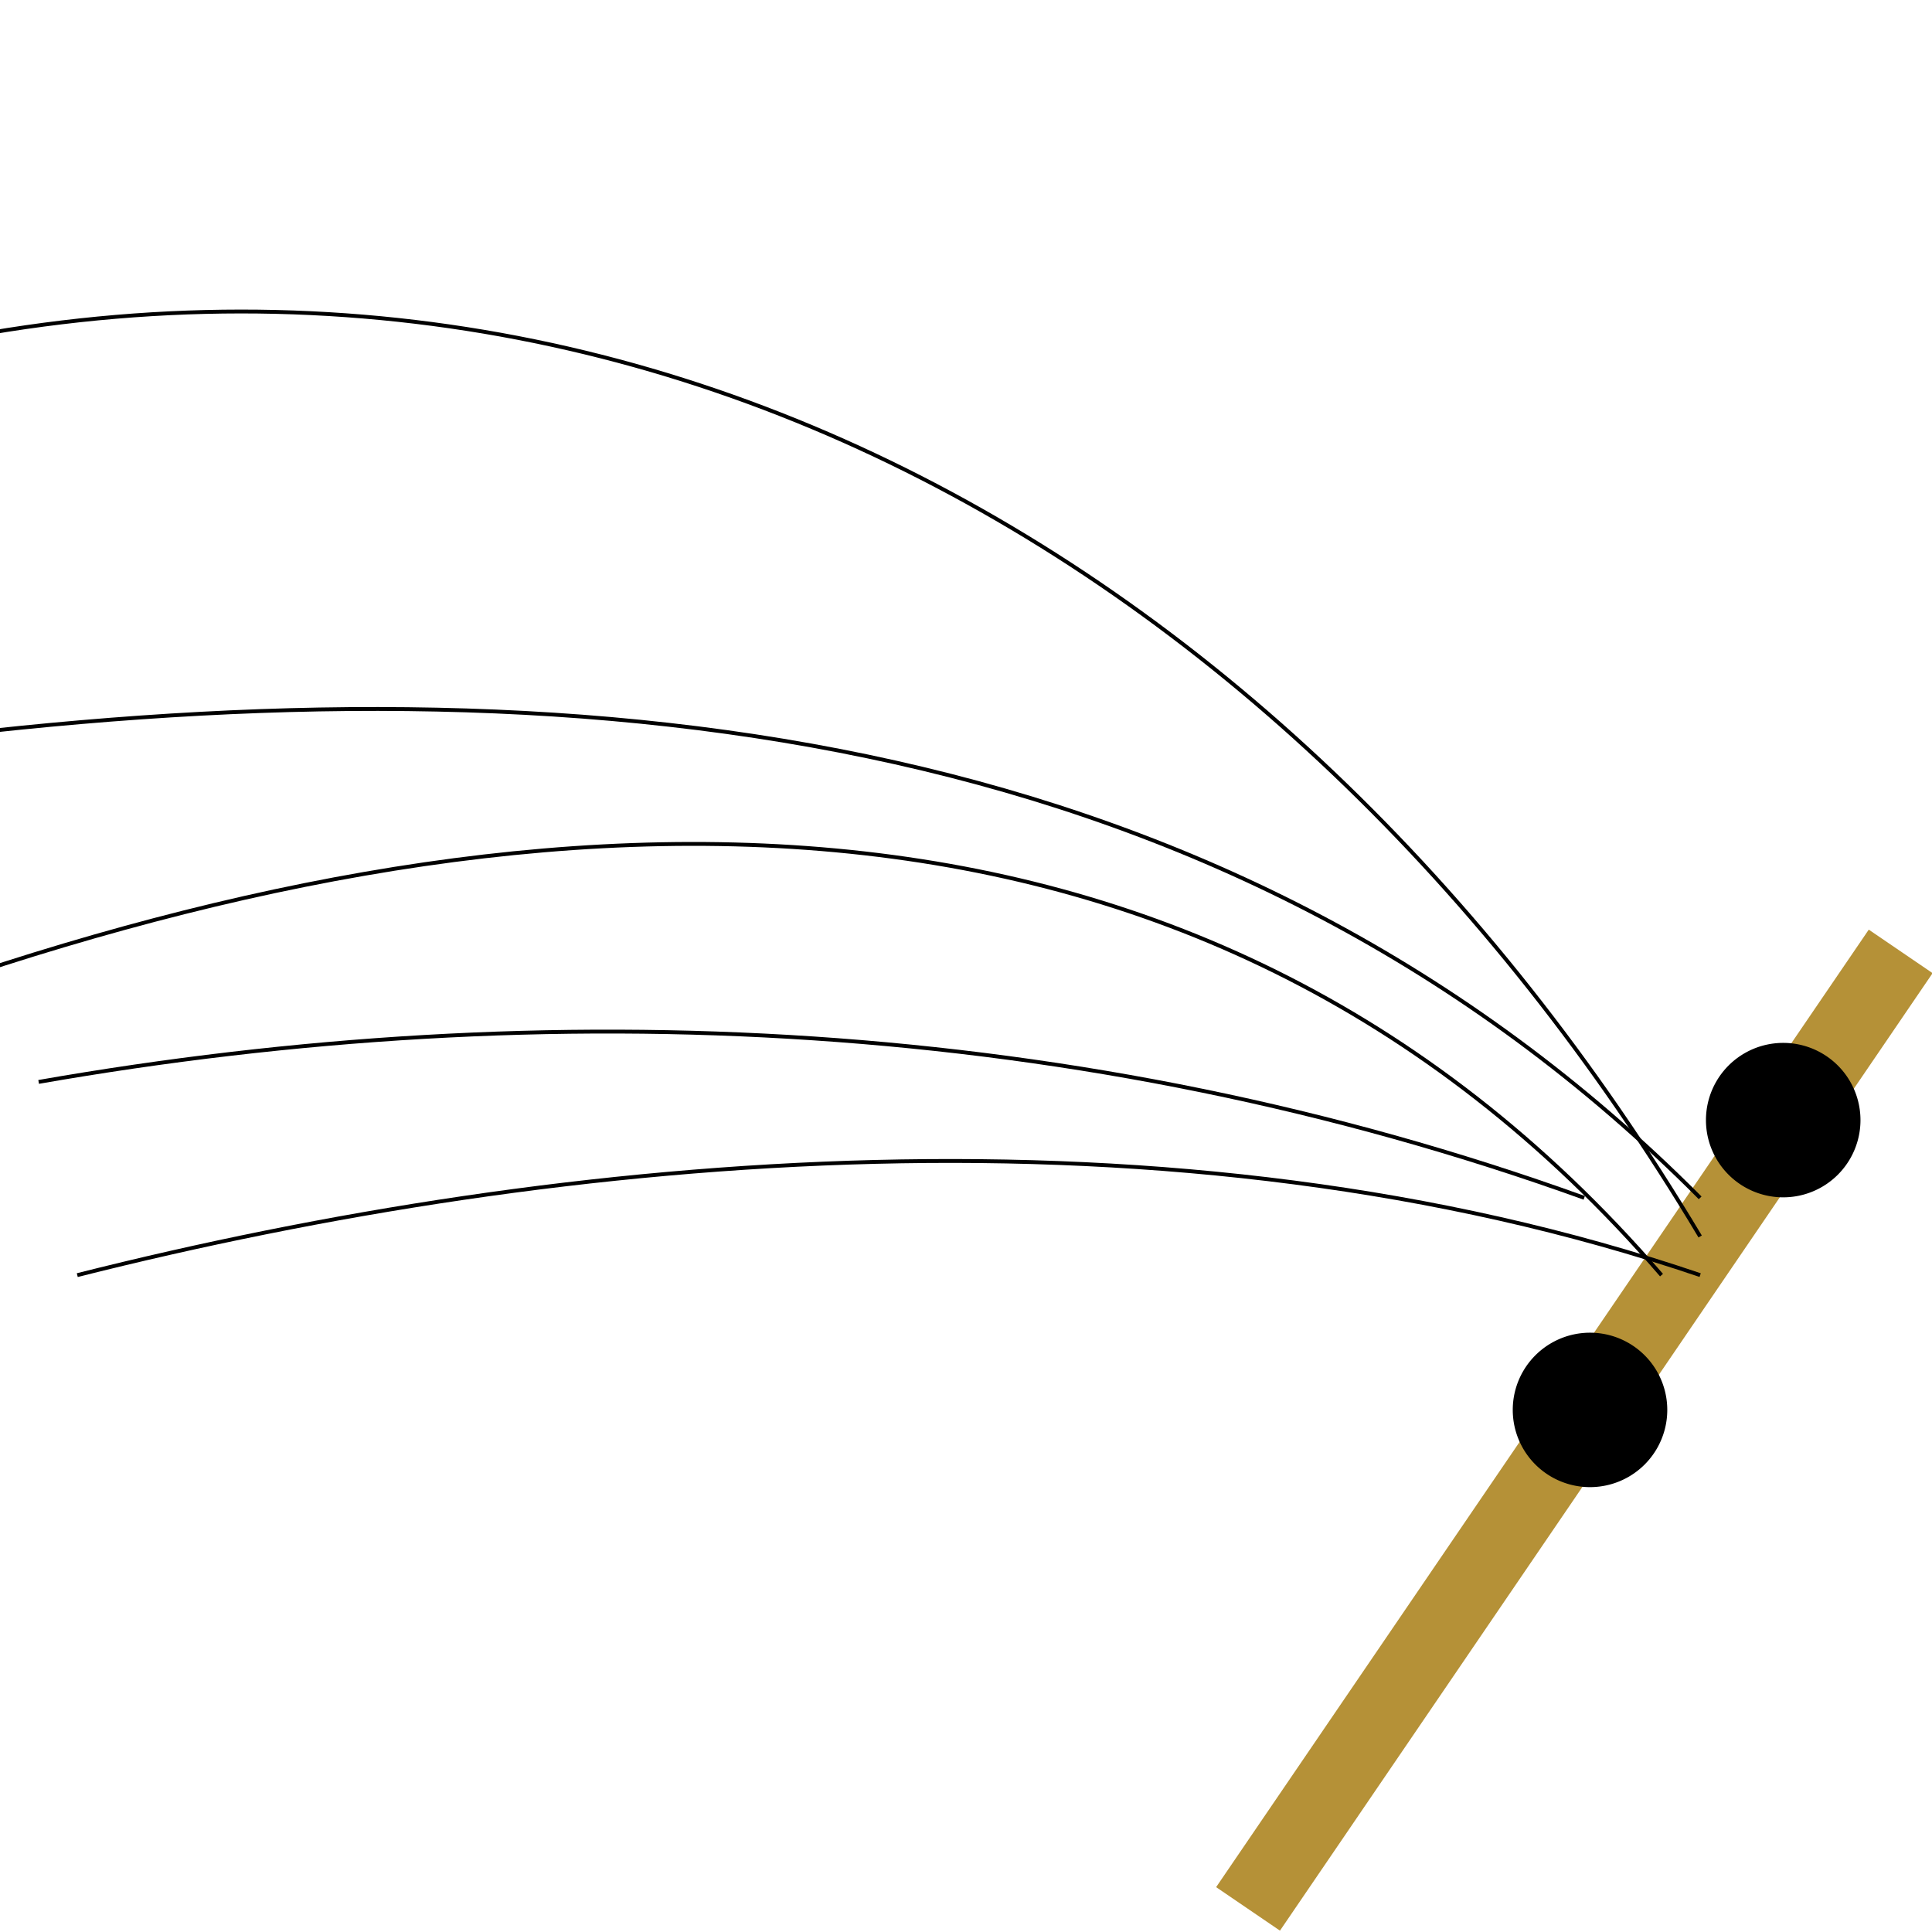 <?xml version="1.0" encoding="UTF-8" standalone="no"?>
<!-- Created with Inkscape (http://www.inkscape.org/) -->

<svg
   xmlns:dc="http://purl.org/dc/elements/1.1/"
   xmlns:cc="http://creativecommons.org/ns#"
   xmlns:rdf="http://www.w3.org/1999/02/22-rdf-syntax-ns#"
   xmlns:svg="http://www.w3.org/2000/svg"
   xmlns="http://www.w3.org/2000/svg"
   version="1.1"
   width="500"
   height="500"
   id="svg2">
  <defs
     id="defs4" />
  <g
     transform="translate(0,-552.362)"
     id="layer1">
    <rect
       width="20"
       height="300"
       x="846.553"
       y="382.981"
       transform="matrix(0.826,0.563,-0.563,0.826,0,0)"
       id="rect2987"
       style="fill:#b59137;fill-opacity:1;fill-rule:nonzero;stroke:none" />
    <path
       d="m 120,275 a 15,35 0 1 1 -30,0 15,35 0 1 1 30,0 z"
       transform="matrix(1.333,0,0,0.571,321.529,685.221)"
       id="path2991"
       style="fill:#000000;fill-opacity:1;fill-rule:nonzero;stroke:none" />
    <path
       d="m 120,275 a 15,35 0 1 1 -30,0 15,35 0 1 1 30,0 z"
       transform="matrix(1.333,0,0,0.571,271.529,760.221)"
       id="path2991-5"
       style="fill:#000000;fill-opacity:1;fill-rule:nonzero;stroke:none" />
    <path
       d="M 410,310 C 279.776,263.035 141.748,256.944 10,280"
       transform="translate(0,552.362)"
       id="path3799"
       style="fill:none;stroke:#000000;stroke-width:1px;stroke-linecap:butt;stroke-linejoin:miter;stroke-opacity:1" />
    <path
       d="M 440,310 C 318.965,188.462 155.42,171.017 -10,190"
       transform="translate(0,552.362)"
       id="path3801"
       style="fill:none;stroke:#000000;stroke-width:1px;stroke-linecap:butt;stroke-linejoin:miter;stroke-opacity:1" />
    <path
       d="M 440,320 C 331.719,138.794 145.314,35.261 -60,100"
       transform="translate(0,552.362)"
       id="path3803"
       style="fill:none;stroke:#000000;stroke-width:1px;stroke-linecap:butt;stroke-linejoin:miter;stroke-opacity:1" />
    <path
       d="M 430,330 C 308.653,189.577 134.763,200.626 -30,260"
       transform="translate(0,552.362)"
       id="path3805"
       style="fill:none;stroke:#000000;stroke-width:1px;stroke-linecap:butt;stroke-linejoin:miter;stroke-opacity:1" />
    <path
       d="M 440,330 C 304.116,283.784 146.567,298.073 20,330"
       transform="translate(0,552.362)"
       id="path3807"
       style="fill:none;stroke:#000000;stroke-width:1px;stroke-linecap:butt;stroke-linejoin:miter;stroke-opacity:1" />
  </g>
</svg>
